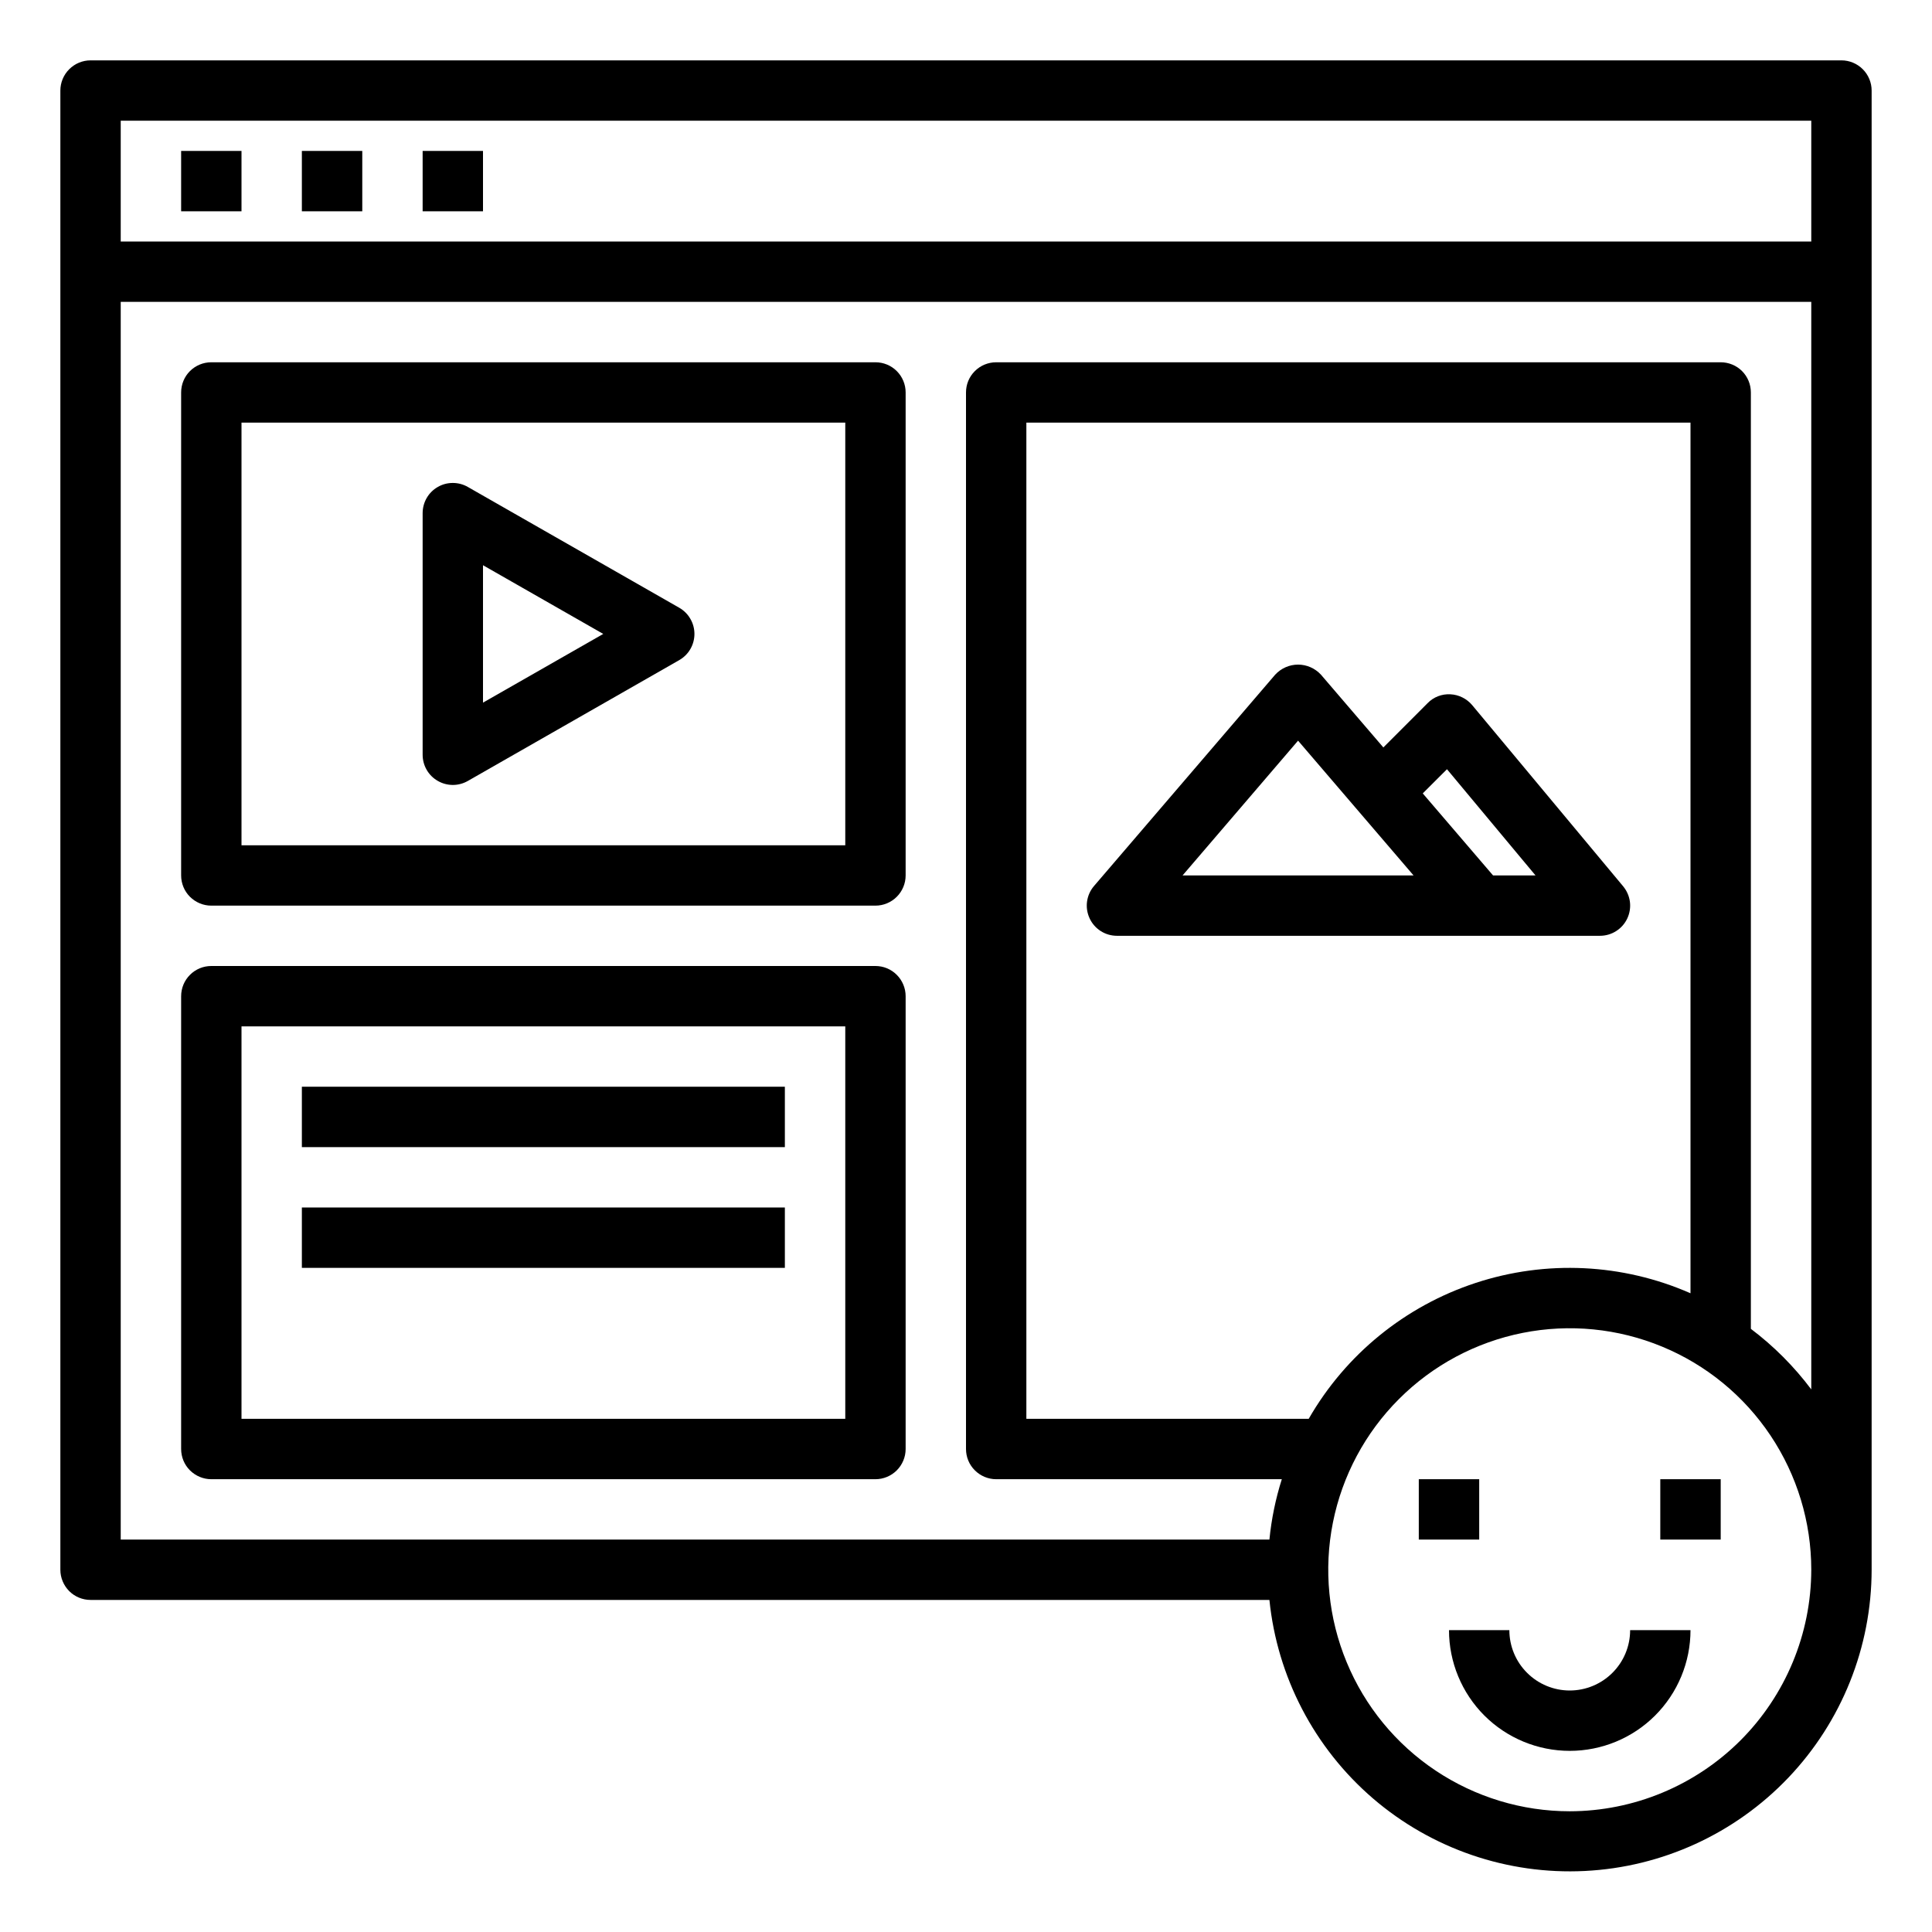 <svg width="41" height="41" viewBox="0 0 41 41" fill="currentColor" xmlns="http://www.w3.org/2000/svg">
<path d="M3.844 3.203H5.125V4.484H3.844V3.203Z" fill="currentColor"/>
<path d="M6.406 3.203H7.688V4.484H6.406V3.203Z" fill="currentColor"/>
<path d="M8.969 3.203H10.25V4.484H8.969V3.203Z" fill="currentColor"/>
<path d="M4.484 19.219H18.578C18.748 19.219 18.911 19.151 19.031 19.031C19.151 18.911 19.219 18.748 19.219 18.578V8.328C19.219 8.158 19.151 7.995 19.031 7.875C18.911 7.755 18.748 7.688 18.578 7.688H4.484C4.314 7.688 4.152 7.755 4.031 7.875C3.911 7.995 3.844 8.158 3.844 8.328V18.578C3.844 18.748 3.911 18.911 4.031 19.031C4.152 19.151 4.314 19.219 4.484 19.219ZM5.125 8.969H17.938V17.938H5.125V8.969Z" fill="currentColor"/>
<path d="M4.484 31.391H18.578C18.748 31.391 18.911 31.323 19.031 31.203C19.151 31.083 19.219 30.92 19.219 30.75V21.141C19.219 20.971 19.151 20.808 19.031 20.688C18.911 20.567 18.748 20.5 18.578 20.5H4.484C4.314 20.5 4.152 20.567 4.031 20.688C3.911 20.808 3.844 20.971 3.844 21.141V30.75C3.844 30.92 3.911 31.083 4.031 31.203C4.152 31.323 4.314 31.391 4.484 31.391ZM5.125 21.781H17.938V30.109H5.125V21.781Z" fill="currentColor"/>
<path d="M30.109 31.391H31.391V32.672H30.109V31.391Z" fill="currentColor"/>
<path d="M35.234 31.391H36.516V32.672H35.234V31.391Z" fill="currentColor"/>
<path d="M33.312 35.875C32.973 35.875 32.647 35.74 32.407 35.5C32.166 35.26 32.031 34.934 32.031 34.594H30.75C30.75 35.273 31.02 35.925 31.5 36.406C31.981 36.886 32.633 37.156 33.312 37.156C33.992 37.156 34.644 36.886 35.124 36.406C35.605 35.925 35.875 35.273 35.875 34.594H34.594C34.594 34.934 34.459 35.26 34.218 35.5C33.978 35.74 33.652 35.875 33.312 35.875Z" fill="currentColor"/>
<path d="M14.414 12.897L9.93 10.335C9.832 10.278 9.722 10.249 9.609 10.249C9.496 10.249 9.386 10.278 9.289 10.335C9.191 10.391 9.11 10.472 9.054 10.57C8.998 10.668 8.969 10.778 8.969 10.891V16.016C8.969 16.128 8.998 16.239 9.054 16.336C9.11 16.434 9.191 16.515 9.289 16.571C9.386 16.628 9.496 16.657 9.609 16.658C9.722 16.658 9.832 16.628 9.93 16.572L14.414 14.009C14.512 13.953 14.594 13.872 14.65 13.775C14.707 13.677 14.737 13.566 14.737 13.453C14.737 13.34 14.707 13.229 14.65 13.132C14.594 13.034 14.512 12.953 14.414 12.897ZM10.25 14.911V11.995L12.802 13.453L10.25 14.911Z" fill="currentColor"/>
<path d="M33.953 19.859C34.075 19.859 34.194 19.825 34.297 19.759C34.4 19.694 34.482 19.601 34.534 19.49C34.585 19.38 34.605 19.257 34.589 19.136C34.573 19.015 34.523 18.902 34.445 18.808L31.242 14.964C31.185 14.896 31.114 14.84 31.035 14.801C30.955 14.761 30.868 14.738 30.779 14.734C30.69 14.729 30.601 14.743 30.518 14.775C30.434 14.807 30.359 14.857 30.297 14.921L29.357 15.862L28.033 14.318C27.971 14.251 27.896 14.197 27.812 14.16C27.729 14.123 27.638 14.104 27.547 14.104C27.456 14.104 27.365 14.123 27.282 14.16C27.198 14.197 27.123 14.251 27.061 14.318L23.217 18.802C23.137 18.895 23.086 19.009 23.069 19.131C23.052 19.252 23.071 19.375 23.122 19.486C23.173 19.598 23.255 19.692 23.358 19.758C23.461 19.824 23.581 19.859 23.703 19.859H33.953ZM25.096 18.578L27.547 15.718L29.998 18.578H25.096ZM30.707 16.324L32.586 18.578H31.685L30.193 16.837L30.707 16.324Z" fill="currentColor"/>
<path d="M39.078 1.281H1.922C1.752 1.281 1.589 1.349 1.469 1.469C1.349 1.589 1.281 1.752 1.281 1.922V33.312C1.281 33.482 1.349 33.645 1.469 33.766C1.589 33.886 1.752 33.953 1.922 33.953H26.939C27.105 35.587 27.892 37.095 29.137 38.166C30.383 39.236 31.993 39.787 33.633 39.705C35.274 39.623 36.82 38.914 37.953 37.724C39.085 36.534 39.717 34.955 39.719 33.312V1.922C39.719 1.752 39.651 1.589 39.531 1.469C39.411 1.349 39.248 1.281 39.078 1.281ZM33.312 38.438C32.299 38.438 31.308 38.137 30.465 37.574C29.622 37.011 28.965 36.21 28.578 35.274C28.19 34.337 28.088 33.307 28.286 32.313C28.484 31.319 28.972 30.405 29.689 29.689C30.405 28.972 31.319 28.484 32.313 28.286C33.307 28.088 34.337 28.19 35.274 28.578C36.21 28.965 37.011 29.622 37.574 30.465C38.137 31.308 38.438 32.299 38.438 33.312C38.436 34.671 37.895 35.974 36.935 36.935C35.974 37.895 34.671 38.436 33.312 38.438ZM27.773 30.109H21.781V8.969H35.875V27.445C34.434 26.812 32.809 26.734 31.314 27.226C29.818 27.718 28.557 28.744 27.773 30.109ZM38.438 29.485C38.073 28.999 37.642 28.566 37.156 28.2V8.328C37.156 8.158 37.089 7.995 36.969 7.875C36.849 7.755 36.685 7.688 36.516 7.688H21.141C20.971 7.688 20.808 7.755 20.688 7.875C20.567 7.995 20.5 8.158 20.5 8.328V30.75C20.5 30.92 20.567 31.083 20.688 31.203C20.808 31.323 20.971 31.391 21.141 31.391H27.202C27.07 31.808 26.982 32.237 26.939 32.672H2.562V6.406H38.438V29.485ZM38.438 5.125H2.562V2.562H38.438V5.125Z" fill="currentColor"/>
<path d="M6.406 23.062H16.656V24.344H6.406V23.062Z" fill="currentColor"/>
<path d="M6.406 25.625H16.656V26.906H6.406V25.625Z" fill="currentColor"/>
</svg>
